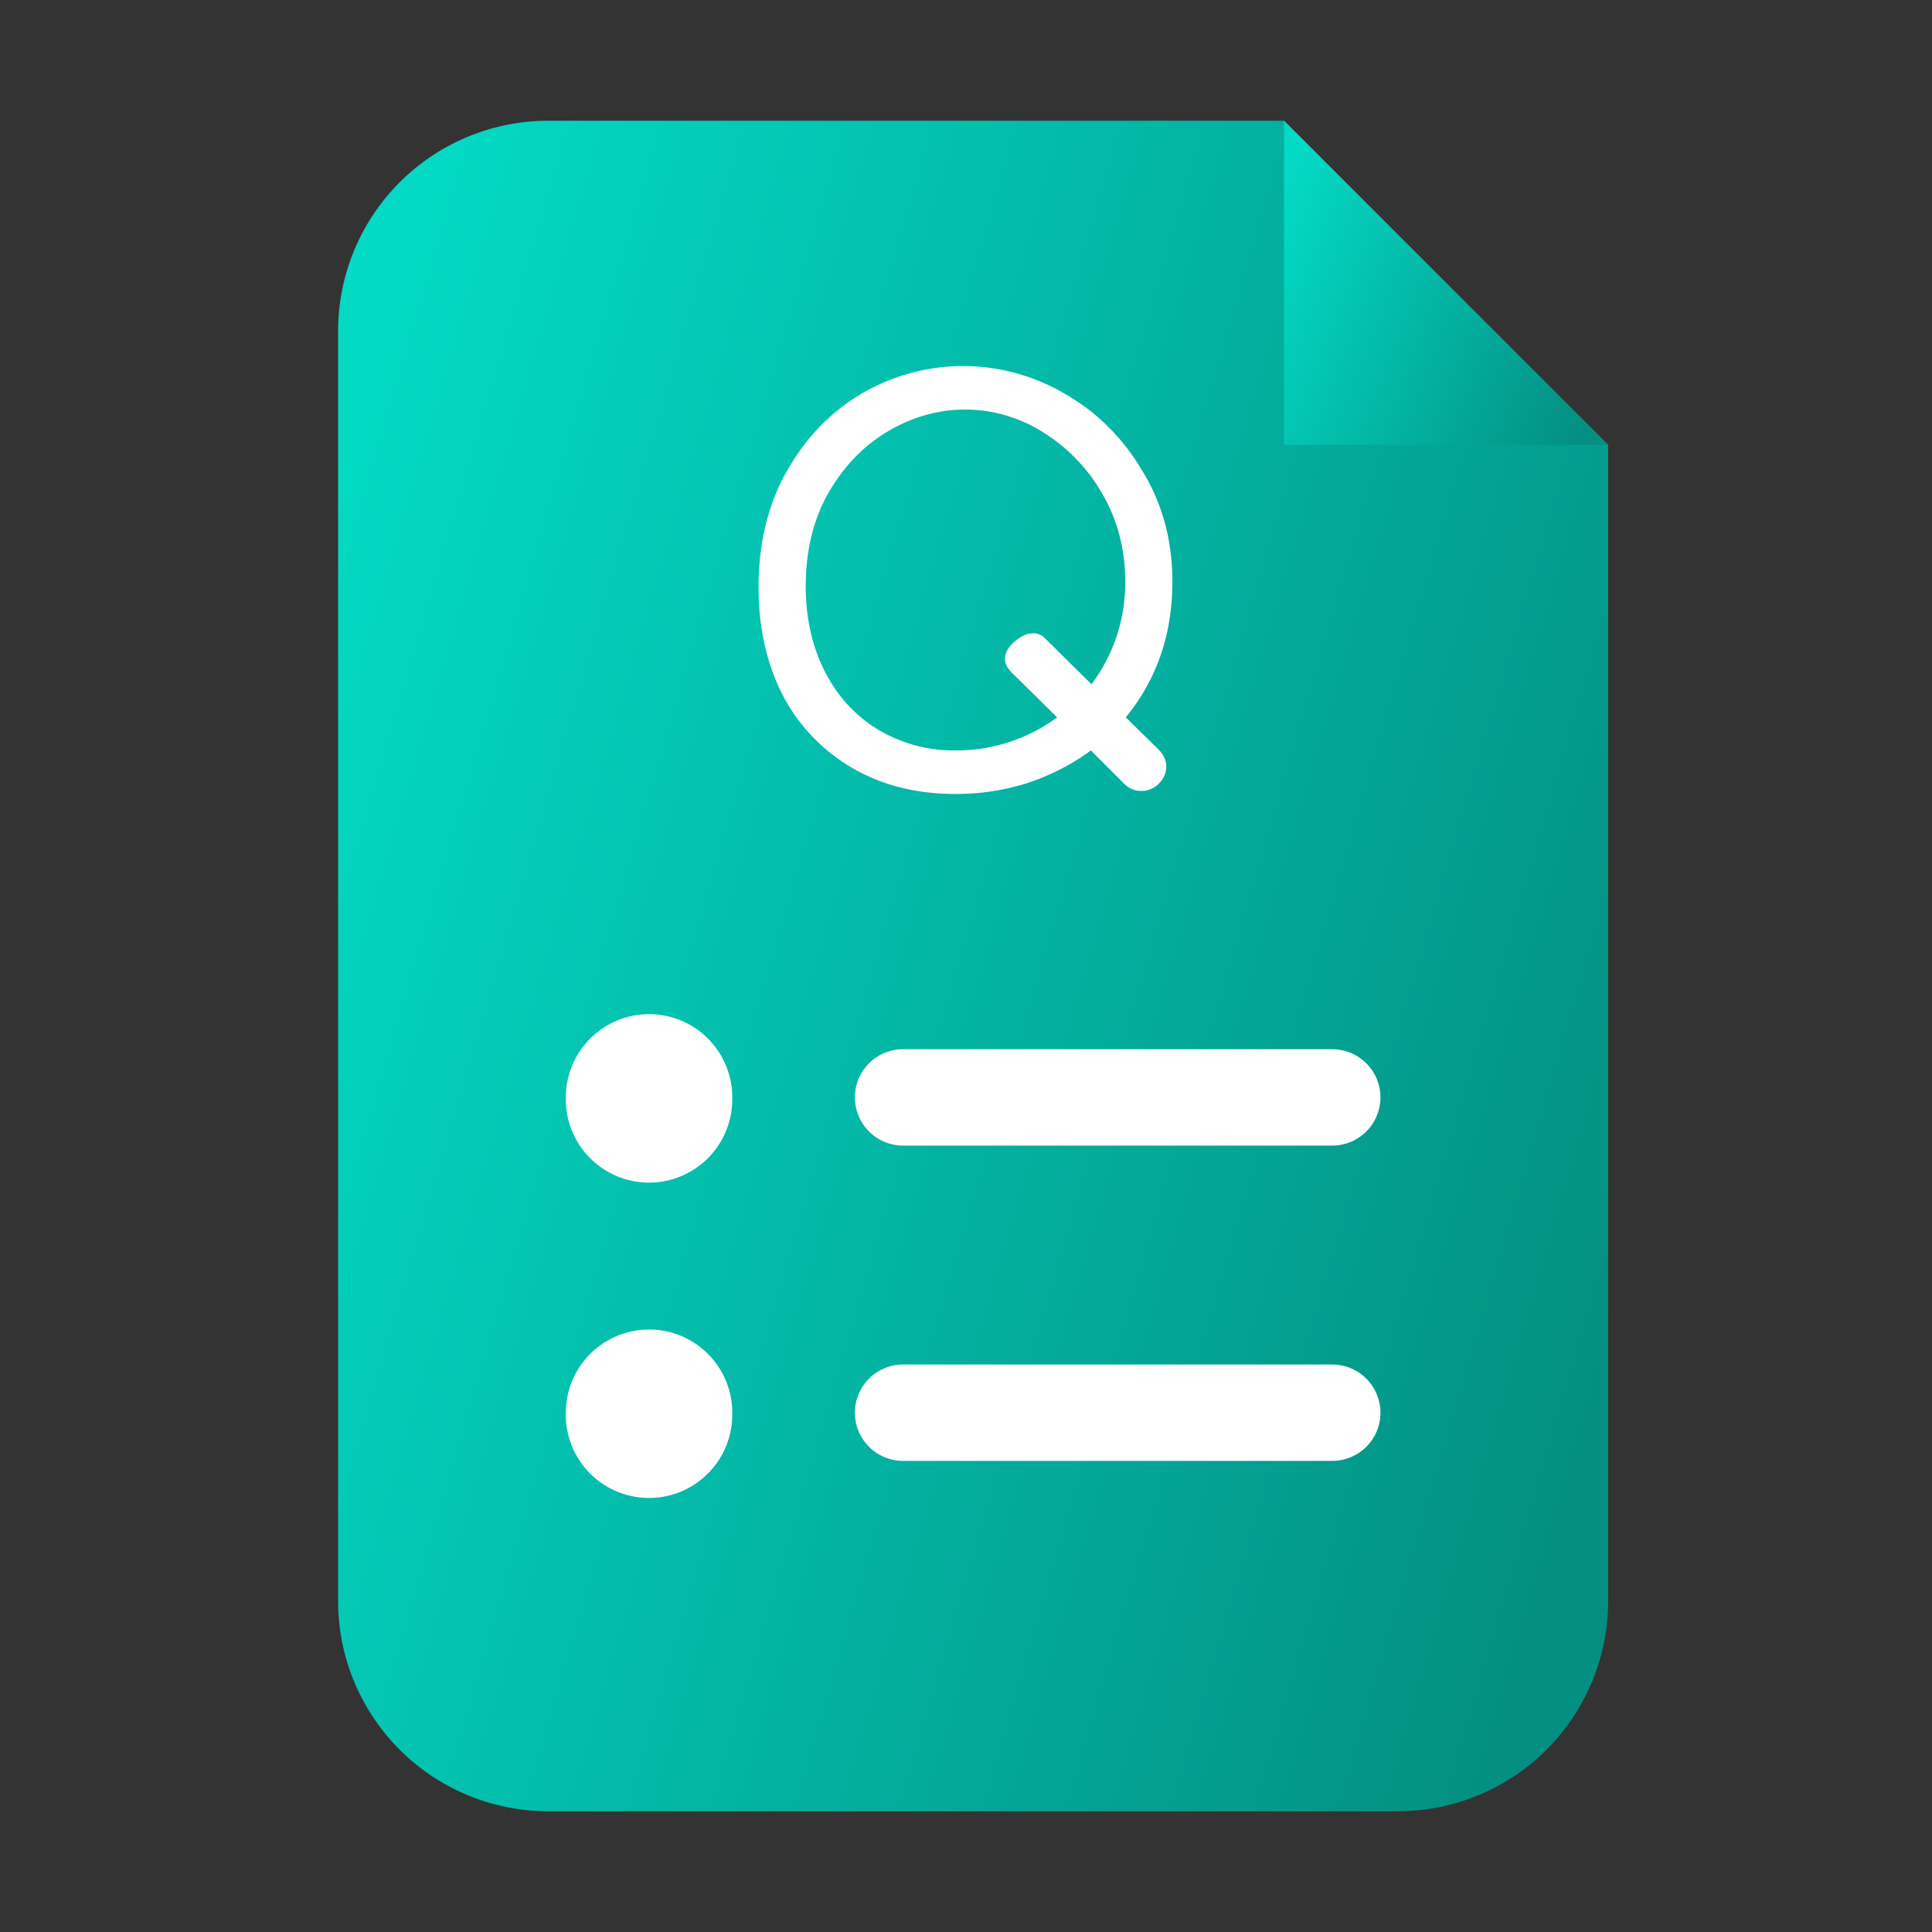 <svg xmlns="http://www.w3.org/2000/svg" width="40" height="40" fill="none"><rect width="100%" height="100%" fill="#333333" stroke="none"/><path fill="url(#a)" d="M7 6.852A4.352 4.352 0 0 1 11.352 2.5h15.233l6.71 6.71v23.938a4.352 4.352 0 0 1-4.352 4.352h-17.59A4.352 4.352 0 0 1 7 33.148V6.852Z"/><path fill="#fff" d="M17.7 22.72c0-.55.446-.997.997-.997h8.886a.997.997 0 0 1 0 1.995h-8.886a.997.997 0 0 1-.997-.998ZM17.7 29.249c0-.551.446-.998.997-.998h8.886a.997.997 0 1 1 0 1.995h-8.886a.997.997 0 0 1-.997-.997ZM15.16 22.72a1.723 1.723 0 1 1-3.445 0 1.723 1.723 0 0 1 3.446 0ZM15.16 29.249a1.723 1.723 0 1 1-3.445 0 1.723 1.723 0 0 1 3.446 0ZM23.981 15.512c.11.11.165.228.165.355 0 .136-.05.254-.152.355a.487.487 0 0 1-.355.153.482.482 0 0 1-.356-.14l-.698-.698c-.39.288-.825.512-1.308.673a4.866 4.866 0 0 1-1.498.228c-.812 0-1.527-.182-2.145-.545a3.738 3.738 0 0 1-1.434-1.511c-.33-.652-.495-1.392-.495-2.222 0-.922.198-1.73.596-2.424.398-.694.919-1.227 1.562-1.6a4.15 4.15 0 0 1 4.176.013c.669.38 1.206.914 1.612 1.6.415.676.622 1.442.622 2.297 0 1.083-.321 2.019-.965 2.806l.673.66Zm-4.189.025a3.508 3.508 0 0 0 2.095-.685l-.94-.927c-.093-.093-.14-.186-.14-.28 0-.126.064-.245.191-.355.136-.118.267-.178.394-.178a.32.32 0 0 1 .216.077l.99.977a3.484 3.484 0 0 0 .698-2.133c0-.66-.157-1.26-.47-1.802a3.583 3.583 0 0 0-1.231-1.282 3.022 3.022 0 0 0-1.612-.47c-.55 0-1.08.148-1.587.444-.508.297-.923.724-1.244 1.282-.313.55-.47 1.194-.47 1.93 0 .66.131 1.248.394 1.764.262.517.63.919 1.104 1.206a3.044 3.044 0 0 0 1.612.432Z"/><path fill="url(#b)" d="M26.585 9.21h6.71l-6.71-6.71v6.71Z"/><defs><linearGradient id="a" x1="8.215" x2="37.715" y1="5.833" y2="14.483" gradientUnits="userSpaceOnUse"><stop stop-color="#03D9C4"/><stop offset="1" stop-color="#038F81"/></linearGradient><linearGradient id="b" x1="26.895" x2="33.99" y1="3.139" y2="5.908" gradientUnits="userSpaceOnUse"><stop stop-color="#03D9C4"/><stop offset="1" stop-color="#038F81"/></linearGradient></defs></svg>